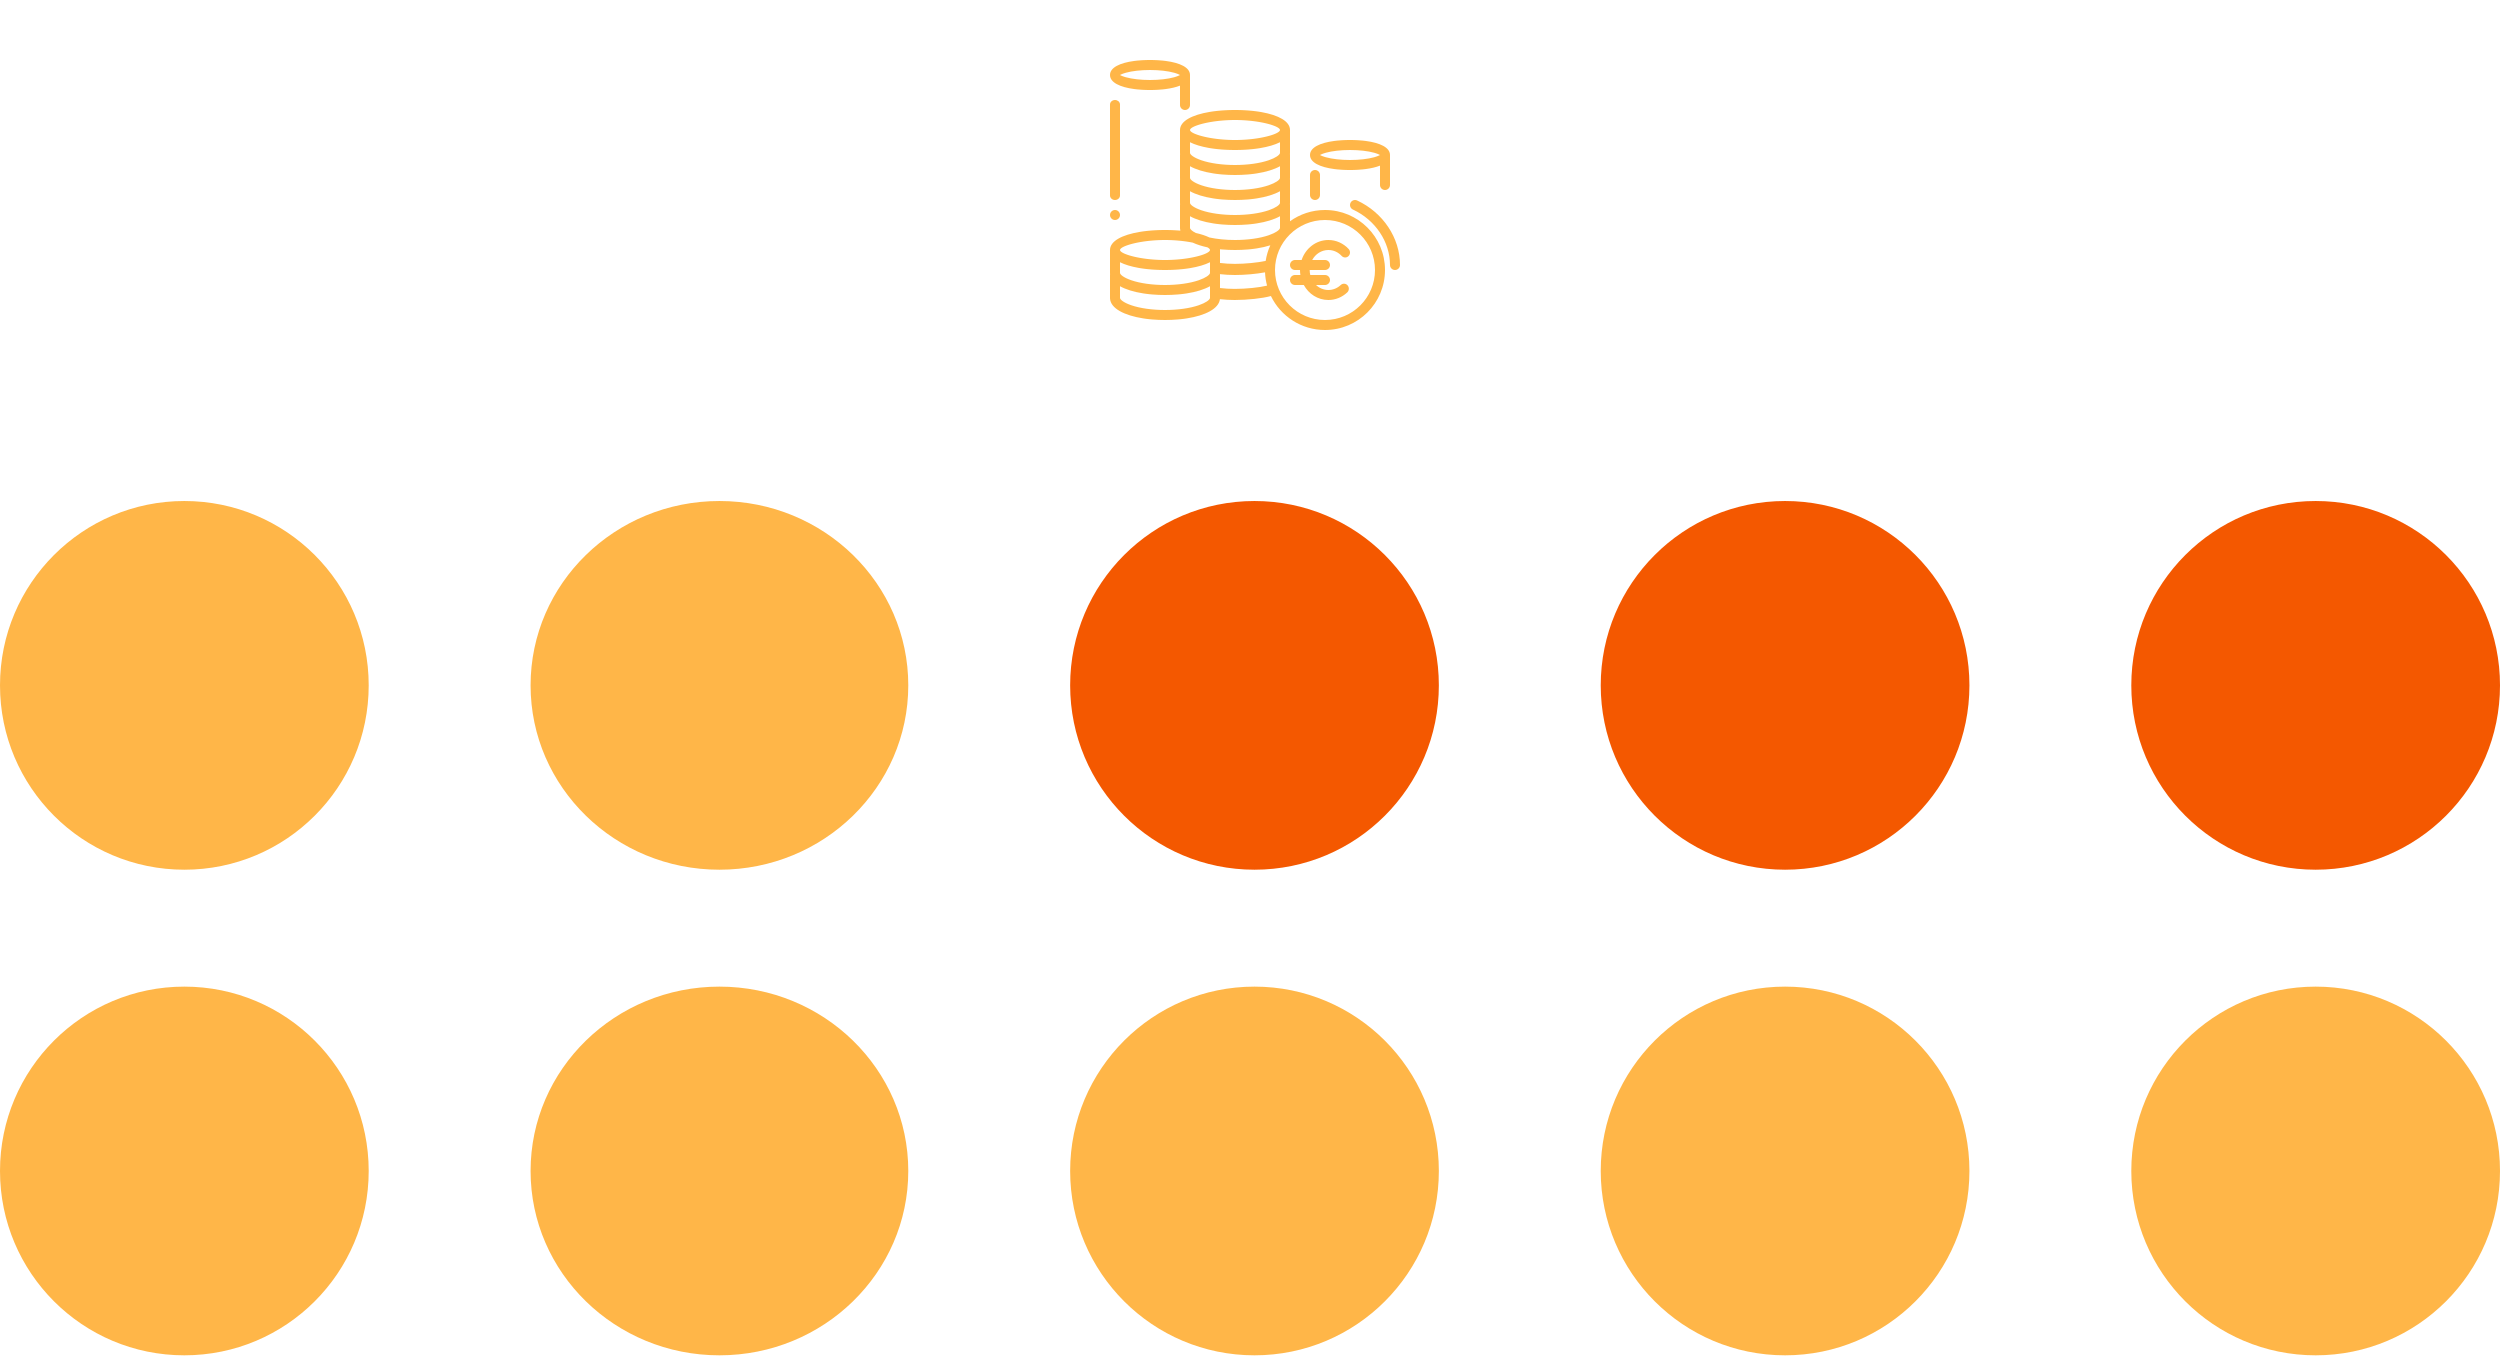 <svg width="250" height="136" viewBox="0 0 250 136" fill="none" xmlns="http://www.w3.org/2000/svg">
<circle cx="231.565" cy="117.097" r="18.435" transform="rotate(-180 231.565 117.097)" fill="#FFB648"/>
<circle cx="231.565" cy="68.536" r="18.435" transform="rotate(-180 231.565 68.536)" fill="#F45800"/>
<circle cx="178.508" cy="117.097" r="18.435" transform="rotate(-180 178.508 117.097)" fill="#FFB648"/>
<circle cx="178.508" cy="68.536" r="18.435" transform="rotate(-180 178.508 68.536)" fill="#F45800"/>
<circle cx="125.45" cy="117.097" r="18.435" transform="rotate(-180 125.45 117.097)" fill="#FFB648"/>
<circle cx="125.45" cy="68.536" r="18.435" transform="rotate(-180 125.45 68.536)" fill="#F45800"/>
<ellipse cx="71.943" cy="117.097" rx="18.885" ry="18.435" transform="rotate(-180 71.943 117.097)" fill="#FFB648"/>
<ellipse cx="71.943" cy="68.536" rx="18.885" ry="18.435" transform="rotate(-180 71.943 68.536)" fill="#FFB648"/>
<circle cx="18.435" cy="117.097" r="18.435" transform="rotate(-180 18.435 117.097)" fill="#FFB648"/>
<circle cx="18.435" cy="68.536" r="18.435" transform="rotate(-180 18.435 68.536)" fill="#FFB648"/>
<path fill-rule="evenodd" clip-rule="evenodd" d="M114.698 6.003C114.798 6.001 114.898 6 115 6L115.152 6.001C115.202 6.001 115.252 6.002 115.302 6.003L115.597 6.013L115.885 6.028C116.027 6.037 116.166 6.049 116.301 6.063L116.568 6.094C118.007 6.283 119 6.753 119 7.5V10.5C119 10.776 118.776 11 118.5 11C118.244 11 118.032 10.807 118.003 10.558L118 10.5V8.563C117.609 8.719 117.122 8.833 116.568 8.906L116.301 8.937C116.166 8.951 116.027 8.963 115.885 8.972L115.597 8.988L115.302 8.997C115.202 8.999 115.102 9 115 9C114.898 9 114.798 8.999 114.698 8.997L114.403 8.988L114.115 8.972C113.973 8.963 113.834 8.951 113.699 8.937L113.432 8.906C111.993 8.717 111 8.247 111 7.5C111 6.753 111.993 6.283 113.432 6.094L113.699 6.063C113.834 6.049 113.973 6.037 114.115 6.028L114.403 6.013L114.698 6.003ZM118 7.5L117.989 7.493C117.876 7.429 117.715 7.364 117.517 7.303L117.414 7.274C116.791 7.101 115.927 7 115 7C114.074 7 113.21 7.101 112.586 7.274C112.375 7.332 112.201 7.396 112.072 7.461L112 7.5L112.085 7.546C112.191 7.597 112.325 7.649 112.484 7.697L112.586 7.726C113.21 7.899 114.074 8 115 8C115.927 8 116.791 7.899 117.414 7.726C117.625 7.668 117.8 7.604 117.928 7.539L118 7.5Z" fill="#FFB648"/>
<path d="M134.866 24.902C134.336 24.33 133.611 24 132.838 24C131.6 24 130.551 24.836 130.162 26H129.5L129.442 26.003C129.193 26.032 129 26.244 129 26.5C129 26.776 129.224 27 129.5 27H130C130 27.17 130.013 27.337 130.039 27.5H129.5L129.442 27.503C129.193 27.532 129 27.744 129 28C129 28.276 129.224 28.5 129.5 28.5H130.38C130.87 29.396 131.786 30 132.838 30C133.544 30 134.21 29.726 134.726 29.24C134.923 29.053 134.937 28.737 134.757 28.533C134.577 28.329 134.271 28.315 134.073 28.501C133.734 28.821 133.299 29 132.838 29C132.364 29 131.931 28.811 131.601 28.5H132.5L132.558 28.497C132.807 28.468 133 28.256 133 28C133 27.724 132.776 27.5 132.5 27.5H131.027C130.988 27.34 130.968 27.173 130.968 27H132.5L132.558 26.997C132.807 26.968 133 26.756 133 26.5C133 26.224 132.776 26 132.5 26H131.218C131.542 25.401 132.147 25 132.838 25C133.343 25 133.817 25.215 134.166 25.593C134.351 25.793 134.657 25.8 134.851 25.609C135.044 25.418 135.051 25.102 134.866 24.902Z" fill="#FFB648"/>
<path d="M111.5 10C111.756 10 111.968 10.175 111.997 10.402L112 10.454V19.546C112 19.797 111.776 20 111.5 20C111.244 20 111.032 19.825 111.003 19.599L111 19.546V10.454C111 10.204 111.224 10 111.5 10Z" fill="#FFB648"/>
<path d="M111.5 22C111.776 22 112 21.776 112 21.5C112 21.224 111.776 21 111.5 21C111.224 21 111 21.224 111 21.5C111 21.776 111.224 22 111.5 22Z" fill="#FFB648"/>
<path fill-rule="evenodd" clip-rule="evenodd" d="M135 14C134.898 14 134.798 14.001 134.698 14.003L134.403 14.012L134.115 14.028C133.973 14.037 133.834 14.049 133.699 14.063L133.432 14.094C131.993 14.283 131 14.753 131 15.5C131 16.247 131.993 16.717 133.432 16.906L133.699 16.937C133.834 16.951 133.973 16.962 134.115 16.972L134.403 16.988L134.698 16.997C134.798 16.999 134.898 17 135 17C135.102 17 135.202 16.999 135.302 16.997L135.597 16.988L135.885 16.972C136.027 16.962 136.166 16.951 136.301 16.937L136.568 16.906C137.122 16.833 137.609 16.719 138 16.563V18.5L138.003 18.558C138.032 18.807 138.244 19 138.5 19C138.776 19 139 18.776 139 18.5V15.5C139 14.753 138.007 14.283 136.568 14.094L136.301 14.063C136.166 14.049 136.027 14.037 135.885 14.028L135.597 14.012L135.302 14.003C135.252 14.002 135.202 14.001 135.152 14.001L135 14ZM137.928 15.539L138 15.5L137.989 15.493C137.876 15.429 137.715 15.364 137.517 15.303L137.414 15.274C136.791 15.101 135.927 15 135 15C134.074 15 133.21 15.101 132.586 15.274C132.375 15.332 132.201 15.396 132.072 15.461L132 15.5L132.085 15.546C132.191 15.597 132.325 15.649 132.484 15.697L132.586 15.726C133.21 15.899 134.074 16 135 16C135.927 16 136.791 15.899 137.414 15.726C137.625 15.668 137.8 15.604 137.928 15.539Z" fill="#FFB648"/>
<path d="M131.997 17.442C131.968 17.193 131.756 17 131.5 17C131.224 17 131 17.224 131 17.5V19.5L131.003 19.558C131.032 19.807 131.244 20 131.5 20C131.776 20 132 19.776 132 19.5V17.5L131.997 17.442Z" fill="#FFB648"/>
<path fill-rule="evenodd" clip-rule="evenodd" d="M123.331 11L122.997 11.006C122.942 11.008 122.887 11.009 122.832 11.011L122.507 11.026L122.189 11.047C122.031 11.059 121.877 11.073 121.725 11.089L121.426 11.124C121.377 11.13 121.328 11.137 121.279 11.144L120.993 11.187C119.211 11.481 118 12.108 118 13V15.286L118.002 15.36C118.004 15.378 118.005 15.396 118.007 15.414C118.003 15.442 118 15.471 118 15.5V17.786L118.002 17.86C118.004 17.878 118.005 17.896 118.007 17.914C118.003 17.942 118 17.971 118 18V20.286L118.002 20.36C118.004 20.378 118.005 20.396 118.007 20.414C118.003 20.442 118 20.47 118 20.5V22.785L118.002 22.86C118.007 22.93 118.018 22.998 118.036 23.065C117.962 23.059 117.887 23.053 117.811 23.047L117.493 23.026L117.168 23.011C117.113 23.009 117.058 23.008 117.003 23.006L116.669 23H116.331L115.997 23.006C115.942 23.008 115.887 23.009 115.832 23.011L115.507 23.026L115.189 23.047C115.031 23.059 114.877 23.073 114.725 23.089L114.426 23.124C114.377 23.13 114.328 23.137 114.279 23.144L113.993 23.187C112.211 23.481 111 24.108 111 25V27.285L111.002 27.36C111.004 27.378 111.005 27.396 111.007 27.414C111.003 27.442 111 27.471 111 27.5V29.786L111.002 29.86C111.067 30.841 112.419 31.543 114.326 31.841L114.616 31.883C114.714 31.895 114.813 31.907 114.913 31.918L115.219 31.947C115.63 31.982 116.059 32 116.5 32C116.941 32 117.37 31.982 117.781 31.947L118.087 31.918C118.187 31.907 118.286 31.895 118.384 31.883L118.674 31.841C120.543 31.549 121.879 30.869 121.992 29.918C122.469 29.972 122.967 30 123.475 30C124.72 30 126.245 29.841 127.092 29.602C128.061 31.613 130.119 33 132.5 33C135.814 33 138.5 30.314 138.5 27C138.5 23.686 135.814 21 132.5 21C131.194 21 129.985 21.417 129 22.126V20.5L128.997 20.441C128.996 20.437 128.995 20.432 128.995 20.427C128.994 20.423 128.993 20.418 128.993 20.414C128.998 20.372 129 20.329 129 20.286V18L128.997 17.942C128.996 17.932 128.994 17.923 128.993 17.914C128.998 17.872 129 17.829 129 17.786V15.5L128.997 15.442C128.996 15.432 128.994 15.423 128.993 15.414C128.998 15.372 129 15.329 129 15.286V13C129 12.132 127.852 11.514 126.146 11.211L125.865 11.165C125.769 11.15 125.673 11.137 125.574 11.124L125.275 11.089C125.123 11.073 124.969 11.059 124.811 11.047L124.493 11.026L124.168 11.011C124.113 11.009 124.058 11.008 124.003 11.006L123.669 11H123.331ZM127.03 24.53C126.624 24.659 126.168 24.764 125.674 24.841L125.384 24.882C125.286 24.895 125.187 24.907 125.087 24.918L124.781 24.947C124.37 24.982 123.941 25 123.5 25C123.059 25 122.63 24.982 122.219 24.947L121.997 24.926C121.999 24.95 122 24.975 122 25V26.297C122.477 26.356 122.98 26.387 123.495 26.387C124.513 26.387 125.726 26.27 126.568 26.09C126.652 25.542 126.809 25.019 127.03 24.53ZM126.504 27.234C125.618 27.399 124.475 27.5 123.495 27.5C122.98 27.5 122.476 27.471 121.993 27.415L121.994 27.425L121.996 27.435L121.997 27.442L122 27.5V28.803C122.471 28.86 122.967 28.89 123.475 28.89C124.576 28.89 125.924 28.756 126.706 28.563C126.591 28.137 126.522 27.692 126.504 27.234ZM119 15.286V14.223C119.482 14.467 120.116 14.657 120.854 14.788L121.135 14.834C121.231 14.849 121.327 14.863 121.426 14.875L121.725 14.91C121.877 14.927 122.031 14.941 122.189 14.952L122.507 14.973L122.832 14.988C122.887 14.99 122.942 14.992 122.997 14.993L123.331 14.999C123.387 15 123.443 15 123.5 15L123.669 14.999L124.003 14.993C124.058 14.992 124.113 14.99 124.168 14.988L124.493 14.973L124.811 14.952C124.969 14.941 125.123 14.927 125.275 14.91L125.574 14.875C125.623 14.869 125.672 14.862 125.721 14.855L126.007 14.812C126.805 14.68 127.488 14.482 128 14.223V15.286L127.997 15.316C127.957 15.496 127.581 15.783 126.873 16.025C125.998 16.325 124.792 16.5 123.5 16.5C122.208 16.5 121.002 16.325 120.127 16.025C119.378 15.768 119 15.462 119 15.286ZM119.386 13.336C119.138 13.219 119 13.102 119 13C119 12.898 119.138 12.781 119.386 12.664L119.519 12.606C119.567 12.586 119.617 12.567 119.67 12.548L119.837 12.491C119.896 12.472 119.957 12.453 120.021 12.434L120.219 12.38C120.254 12.371 120.289 12.362 120.324 12.354L120.544 12.302C120.619 12.286 120.697 12.269 120.777 12.254L121.022 12.208L121.28 12.166C121.323 12.159 121.368 12.152 121.412 12.146L121.685 12.11L121.968 12.078L122.26 12.051C122.359 12.043 122.459 12.036 122.56 12.029L122.867 12.013L123.181 12.003C123.233 12.002 123.286 12.001 123.34 12.001L123.5 12C123.607 12 123.714 12.001 123.819 12.003L124.133 12.013L124.44 12.029C124.541 12.036 124.641 12.043 124.74 12.051L125.032 12.078L125.315 12.11L125.588 12.146L125.85 12.186C125.893 12.193 125.936 12.201 125.978 12.208L126.223 12.254C126.263 12.261 126.302 12.269 126.341 12.277L126.568 12.328C126.641 12.345 126.712 12.362 126.781 12.38L126.979 12.434C127.011 12.444 127.042 12.453 127.073 12.462L127.248 12.519C127.332 12.548 127.41 12.577 127.481 12.606L127.614 12.664C127.862 12.781 128 12.898 128 13C128 13.102 127.862 13.219 127.614 13.336L127.481 13.394C127.433 13.414 127.383 13.433 127.33 13.453L127.163 13.51C127.104 13.529 127.043 13.547 126.979 13.566L126.781 13.62C126.746 13.629 126.711 13.638 126.676 13.647L126.456 13.698C126.381 13.715 126.303 13.731 126.223 13.747L125.978 13.793L125.72 13.835C125.677 13.841 125.632 13.848 125.588 13.854L125.315 13.891L125.032 13.922L124.74 13.949C124.641 13.958 124.541 13.965 124.44 13.971L124.133 13.987L123.819 13.997C123.714 13.999 123.607 14 123.5 14C123.393 14 123.286 13.999 123.181 13.997L122.867 13.987L122.56 13.971C122.459 13.965 122.359 13.958 122.26 13.949L121.968 13.922L121.685 13.891L121.412 13.854L121.15 13.814C121.107 13.807 121.064 13.8 121.022 13.793L120.777 13.747C120.737 13.739 120.698 13.731 120.659 13.723L120.432 13.673C120.359 13.656 120.288 13.638 120.219 13.62L120.021 13.566C119.989 13.557 119.958 13.547 119.927 13.538L119.752 13.481C119.668 13.453 119.59 13.424 119.519 13.394L119.386 13.336ZM119 17.786V16.622C119.582 16.95 120.387 17.194 121.326 17.341L121.616 17.383C121.714 17.396 121.813 17.407 121.913 17.418L122.219 17.448C122.63 17.482 123.059 17.5 123.5 17.5C123.941 17.5 124.37 17.482 124.781 17.448L125.087 17.418C125.187 17.407 125.286 17.396 125.384 17.383L125.674 17.341C126.613 17.194 127.418 16.95 128 16.622V17.786L127.997 17.816C127.957 17.996 127.581 18.282 126.873 18.525C125.998 18.825 124.792 19 123.5 19C122.208 19 121.002 18.825 120.127 18.525C119.378 18.268 119 17.962 119 17.786ZM121 28.622C120.418 28.949 119.613 29.194 118.674 29.341L118.384 29.382C118.286 29.395 118.187 29.407 118.087 29.418L117.781 29.447C117.37 29.482 116.941 29.5 116.5 29.5C116.059 29.5 115.63 29.482 115.219 29.447L114.913 29.418C114.813 29.407 114.714 29.395 114.616 29.382L114.326 29.341C113.387 29.194 112.582 28.949 112 28.622V29.786C112 29.962 112.378 30.268 113.127 30.525C114.002 30.825 115.208 31 116.5 31C117.792 31 118.998 30.825 119.873 30.525C120.581 30.282 120.957 29.996 120.997 29.816L121 29.786V28.622ZM119 19.122C119.582 19.45 120.387 19.694 121.326 19.841L121.616 19.883C121.714 19.896 121.813 19.907 121.913 19.918L122.219 19.948C122.63 19.982 123.059 20 123.5 20C123.941 20 124.37 19.982 124.781 19.948L125.087 19.918C125.187 19.907 125.286 19.896 125.384 19.883L125.674 19.841C126.613 19.694 127.418 19.45 128 19.122V20.286L127.997 20.316C127.957 20.496 127.581 20.782 126.873 21.025C125.998 21.325 124.792 21.5 123.5 21.5C122.208 21.5 121.002 21.325 120.127 21.025C119.378 20.768 119 20.462 119 20.286V19.122ZM128 22.785V21.622C127.418 21.95 126.613 22.194 125.674 22.341L125.384 22.383C125.286 22.396 125.187 22.407 125.087 22.418L124.781 22.448C124.37 22.482 123.941 22.5 123.5 22.5C123.059 22.5 122.63 22.482 122.219 22.448L121.913 22.418C121.813 22.407 121.714 22.396 121.616 22.383L121.326 22.341C120.387 22.194 119.582 21.95 119 21.622V22.785C119 22.911 119.193 23.104 119.577 23.297C120.105 23.415 120.567 23.566 120.943 23.748C121.691 23.91 122.573 24 123.5 24C124.792 24 125.998 23.825 126.873 23.525C127.581 23.282 127.957 22.995 127.997 22.816L128 22.785ZM120.749 24.735C120.19 24.615 119.693 24.457 119.281 24.265C119.262 24.261 119.242 24.257 119.223 24.253L118.978 24.208C118.936 24.201 118.893 24.193 118.85 24.186L118.588 24.146L118.315 24.11L118.032 24.078L117.74 24.051C117.641 24.043 117.541 24.036 117.44 24.029L117.133 24.013L116.819 24.003C116.714 24.001 116.607 24 116.5 24L116.34 24.001C116.286 24.001 116.233 24.002 116.181 24.003L115.867 24.013L115.56 24.029C115.459 24.036 115.359 24.043 115.26 24.051L114.968 24.078L114.685 24.11L114.412 24.146C114.368 24.152 114.323 24.159 114.28 24.166L114.022 24.208L113.777 24.253C113.697 24.269 113.619 24.285 113.544 24.302L113.324 24.354C113.289 24.362 113.254 24.371 113.219 24.38L113.021 24.434C112.957 24.453 112.896 24.472 112.837 24.491L112.67 24.548C112.617 24.567 112.567 24.587 112.519 24.606L112.386 24.664C112.138 24.781 112 24.898 112 25C112 25.102 112.138 25.219 112.386 25.336L112.519 25.394C112.59 25.424 112.668 25.453 112.752 25.481L112.927 25.538C112.958 25.547 112.989 25.557 113.021 25.566L113.219 25.62C113.288 25.638 113.359 25.656 113.432 25.673L113.659 25.723C113.698 25.731 113.737 25.739 113.777 25.747L114.022 25.793C114.064 25.8 114.107 25.807 114.15 25.814L114.412 25.854L114.685 25.891L114.968 25.922L115.26 25.949C115.359 25.958 115.459 25.965 115.56 25.971L115.867 25.987L116.181 25.997C116.286 25.999 116.393 26 116.5 26C116.607 26 116.714 25.999 116.819 25.997L117.133 25.987L117.44 25.971C117.541 25.965 117.641 25.958 117.74 25.949L118.032 25.922L118.315 25.891L118.588 25.854C118.632 25.848 118.677 25.841 118.72 25.835L118.978 25.793L119.223 25.747C119.303 25.731 119.381 25.715 119.456 25.698L119.676 25.647C119.711 25.638 119.746 25.629 119.781 25.62L119.979 25.566C120.043 25.547 120.104 25.529 120.163 25.51L120.33 25.453C120.383 25.433 120.433 25.414 120.481 25.394L120.614 25.336C120.862 25.219 121 25.102 121 25C121 24.919 120.912 24.828 120.749 24.735ZM121 27.285V26.223C120.488 26.482 119.805 26.68 119.007 26.812L118.721 26.855C118.672 26.862 118.623 26.869 118.574 26.875L118.275 26.91C118.123 26.927 117.969 26.941 117.811 26.952L117.493 26.973L117.168 26.988C117.113 26.99 117.058 26.992 117.003 26.993L116.669 26.999L116.5 27C116.443 27 116.387 27 116.331 26.999L115.997 26.993C115.942 26.992 115.887 26.99 115.832 26.988L115.507 26.973L115.189 26.952C115.031 26.941 114.877 26.927 114.725 26.91L114.426 26.875C114.327 26.863 114.231 26.849 114.135 26.834L113.854 26.788C113.116 26.657 112.482 26.467 112 26.223V27.285C112 27.462 112.378 27.768 113.127 28.025C114.002 28.325 115.208 28.5 116.5 28.5C117.792 28.5 118.998 28.325 119.873 28.025C120.581 27.782 120.957 27.496 120.997 27.316L121 27.285ZM132.5 22C135.261 22 137.5 24.238 137.5 27C137.5 29.761 135.261 32 132.5 32C129.739 32 127.5 29.761 127.5 27C127.5 24.238 129.739 22 132.5 22Z" fill="#FFB648"/>
<path d="M135.711 20.047C135.46 19.93 135.163 20.039 135.047 20.29C134.93 20.54 135.039 20.837 135.29 20.954C137.532 21.995 139 24.177 139 26.5C139 26.776 139.224 27 139.5 27C139.776 27 140 26.776 140 26.5C140 23.779 138.298 21.248 135.711 20.047Z" fill="#FFB648"/>
</svg>
